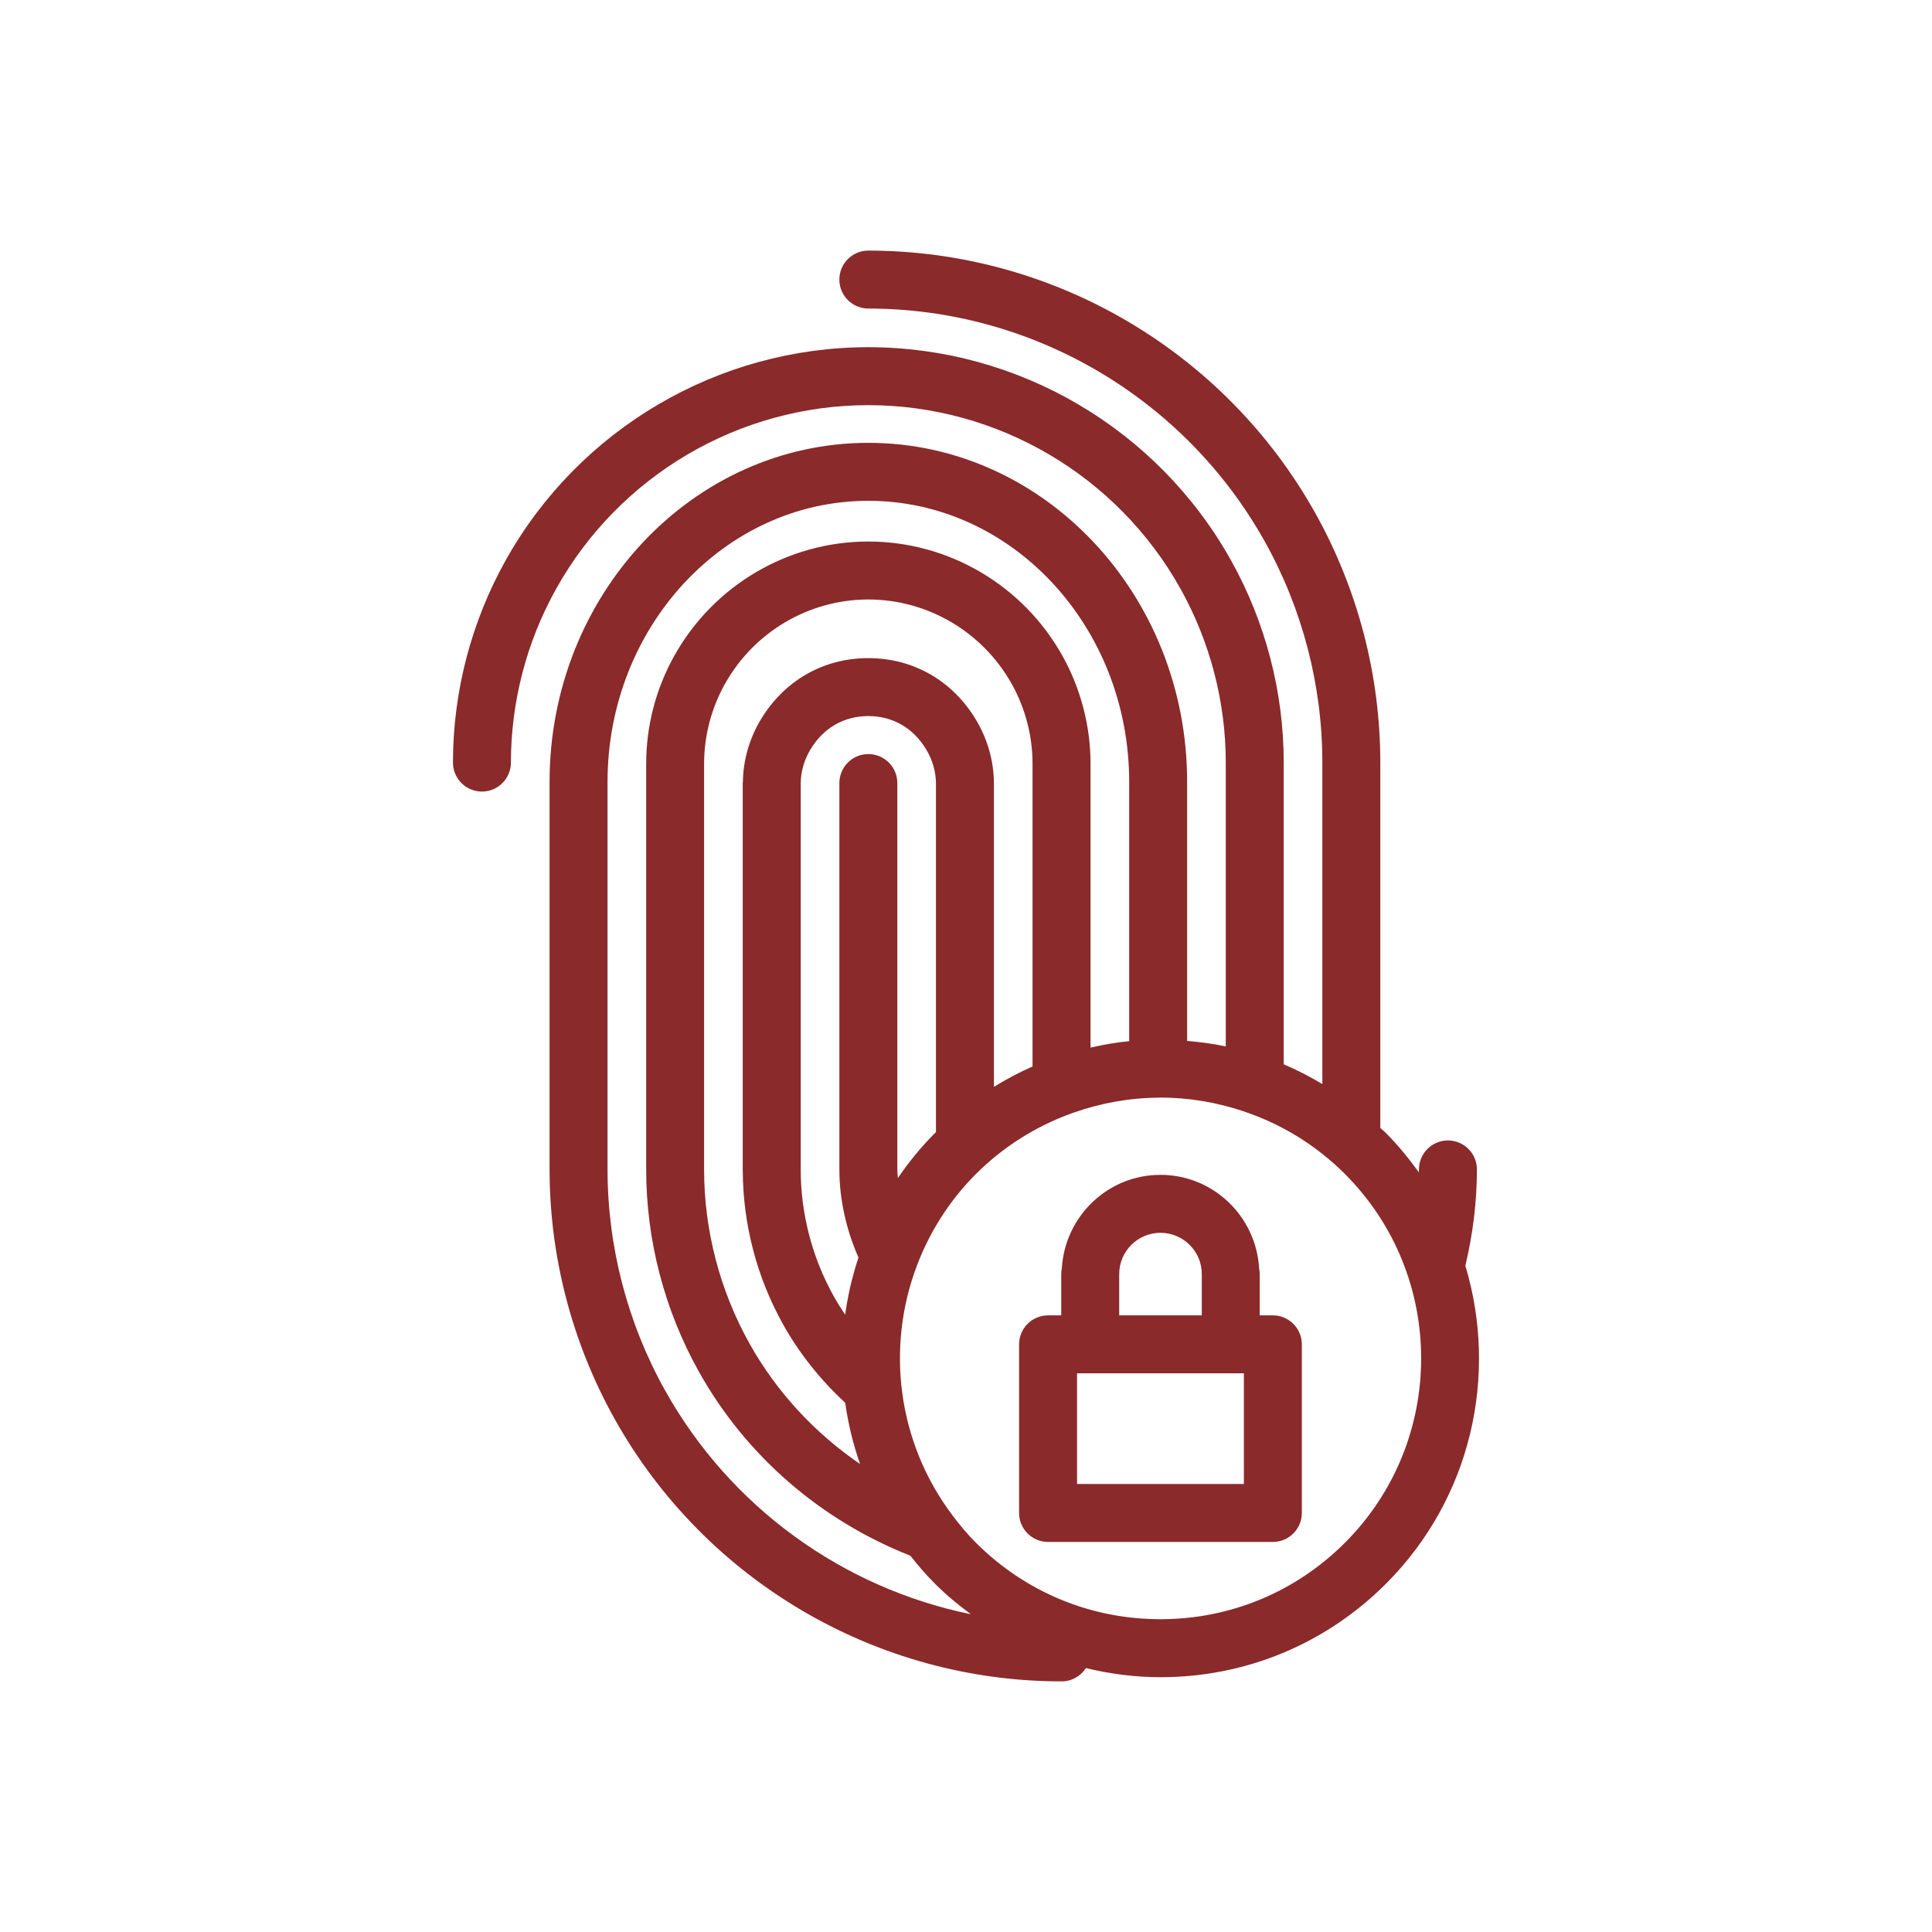 <?xml version="1.0" encoding="utf-8"?>
<!-- Generator: Adobe Illustrator 16.0.3, SVG Export Plug-In . SVG Version: 6.00 Build 0)  -->
<!DOCTYPE svg PUBLIC "-//W3C//DTD SVG 1.1//EN" "http://www.w3.org/Graphics/SVG/1.1/DTD/svg11.dtd">
<svg version="1.1" id="Layer_1" xmlns="http://www.w3.org/2000/svg" xmlns:xlink="http://www.w3.org/1999/xlink" x="0px" y="0px"
	 width="100px" height="100px" viewBox="0 0 100 100" style="enable-background:new 0 0 100 100;" xml:space="preserve">
<style type="text/css">
<![CDATA[
	.st0{fill:#8A2A2B;}
]]>
</style>
<g>
	<path class="st0" d="M76.445,60.529c0-0.828-0.672-1.5-1.5-1.5s-1.5,0.672-1.5,1.5c0,0.051-0.004,0.101-0.006,0.15
		c-0.513-0.71-1.068-1.397-1.707-2.037c-0.092-0.092-0.193-0.17-0.287-0.261V39.471c0-4.512-1.166-8.979-3.371-12.922
		c-4.689-8.375-13.553-13.578-23.129-13.578c-0.828,0-1.5,0.672-1.5,1.5c0,0.828,0.672,1.5,1.5,1.5
		c8.493,0,16.352,4.615,20.512,12.043c1.955,3.495,2.988,7.457,2.988,11.457v16.64c-0.646-0.383-1.312-0.733-2-1.022V39.471
		c0-3.66-0.945-7.283-2.734-10.479c-3.807-6.799-10.996-11.021-18.766-11.021c-7.771,0-14.963,4.224-18.766,11.021
		c-1.789,3.195-2.734,6.818-2.734,10.479c0,0.828,0.672,1.5,1.5,1.5c0.828,0,1.5-0.672,1.5-1.5c0-3.148,0.813-6.265,2.352-9.014
		c3.275-5.852,9.463-9.486,16.148-9.486c6.684,0,12.872,3.635,16.148,9.486c1.537,2.749,2.353,5.865,2.353,9.014v14.69
		c-0.656-0.136-1.324-0.228-2-0.283V40.564c0-0.016-0.004-0.031-0.006-0.047c0.002-0.016,0.006-0.031,0.006-0.047
		c0-9.677-7.402-17.549-16.5-17.549c-9.098,0-16.5,7.872-16.5,17.549c0,0.01,0.002,0.021,0.002,0.029s-0.002,0.02-0.002,0.029v20
		c0,4.515,1.166,8.981,3.371,12.923c4.688,8.375,13.551,13.577,23.129,13.577c0.529,0,0.992-0.274,1.26-0.688
		c1.25,0.3,2.541,0.472,3.859,0.472c4.408,0,8.551-1.718,11.668-4.834c4.449-4.447,5.815-10.824,4.113-16.463
		C76.236,63.879,76.445,62.205,76.445,60.529z M34.434,71.986c-1.955-3.494-2.988-7.455-2.988-11.457v-20
		c0-0.01-0.004-0.02-0.004-0.029s0.004-0.02,0.004-0.029c0-8.022,6.057-14.549,13.5-14.549s13.5,6.526,13.5,14.549
		c0,0.016,0.005,0.031,0.005,0.047s-0.005,0.031-0.005,0.047v13.326c-0.678,0.064-1.344,0.185-2,0.332V39.529
		c0-1.952-0.506-3.887-1.461-5.596c-2.039-3.642-5.884-5.904-10.039-5.904c-4.154,0-8.002,2.263-10.039,5.906
		c-0.957,1.706-1.461,3.641-1.461,5.594v1v19v1c0,3.658,0.945,7.283,2.734,10.479c2.426,4.337,6.303,7.689,10.936,9.513
		c0.398,0.502,0.818,0.992,1.281,1.455c0.58,0.58,1.207,1.096,1.854,1.576C43.633,82.198,37.813,78.021,34.434,71.986z
		 M51.445,56.256V40.564c0-1.151-0.322-2.297-0.932-3.315c-1.216-2.023-3.247-3.185-5.569-3.185c-2.324,0-4.354,1.162-5.57,3.188
		c-0.588,0.981-0.902,2.086-0.922,3.199c-0.002,0.026-0.008,0.052-0.008,0.078v0.035v19.965c0,0.009,0,0.018,0,0.025
		c0,0.004,0,0.006,0,0.01c0,0.006,0.002,0.011,0.002,0.017c0.008,2.79,0.73,5.551,2.096,7.985c0.844,1.509,1.93,2.86,3.207,4.043
		c0.15,1.074,0.406,2.135,0.768,3.168c-2.348-1.604-4.318-3.726-5.721-6.232c-1.539-2.75-2.352-5.868-2.352-9.016v-1v-19v-1
		c0-1.441,0.373-2.868,1.078-4.129c1.508-2.696,4.352-4.371,7.422-4.371c3.068,0,5.913,1.674,7.422,4.369
		c0.705,1.262,1.078,2.69,1.078,4.131v15.672C52.756,55.504,52.09,55.857,51.445,56.256z M46.473,60.977
		c-0.008-0.148-0.027-0.299-0.027-0.446v-20c0-0.828-0.672-1.5-1.5-1.5c-0.828,0-1.5,0.672-1.5,1.5v20
		c0,1.545,0.352,3.104,0.988,4.56c-0.322,0.969-0.551,1.956-0.688,2.958c-0.207-0.307-0.404-0.622-0.586-0.946
		c-1.121-2.002-1.715-4.274-1.715-6.57V40.564c0-0.609,0.174-1.221,0.502-1.77c0.67-1.116,1.734-1.73,2.998-1.73
		c1.262,0,2.326,0.614,2.996,1.728c0.33,0.551,0.504,1.163,0.504,1.772V58.6c-0.016,0.017-0.033,0.028-0.049,0.045
		C47.67,59.371,47.035,60.156,46.473,60.977z M69.611,79.855c-2.551,2.551-5.939,3.955-9.547,3.955
		c-3.605,0-6.996-1.404-9.547-3.955c-0.448-0.447-0.845-0.926-1.216-1.418c-0.008-0.013-0.016-0.022-0.025-0.035
		c-2.82-3.756-3.43-8.652-1.814-12.901c0-0.004,0.002-0.008,0.004-0.012c0.656-1.722,1.666-3.339,3.051-4.726
		c1.42-1.418,3.105-2.468,4.937-3.133c0.03-0.011,0.063-0.021,0.096-0.033c1.396-0.494,2.873-0.769,4.396-0.781l0,0l0,0
		c0.041,0,0.08-0.006,0.119-0.006c1.482,0,2.924,0.25,4.289,0.705c0.013,0.006,0.025,0.01,0.037,0.015
		c1.943,0.655,3.729,1.741,5.221,3.233C74.875,66.027,74.875,74.593,69.611,79.855z"/>
	<path class="st0" d="M65.883,68.083h-0.68v-2.136c0-0.104-0.012-0.205-0.031-0.303c-0.16-2.689-2.377-4.834-5.107-4.834
		c-2.729,0-4.942,2.146-5.104,4.834c-0.021,0.098-0.031,0.198-0.031,0.303v2.136h-0.682c-0.828,0-1.5,0.672-1.5,1.5v8.728
		c0,0.828,0.672,1.5,1.5,1.5h11.635c0.828,0,1.5-0.672,1.5-1.5v-8.728C67.383,68.755,66.711,68.083,65.883,68.083z M57.93,65.947
		c0-1.178,0.957-2.137,2.135-2.137c1.181,0,2.14,0.959,2.14,2.137v2.136H57.93V65.947z M64.383,76.811h-8.635v-5.728h0.682h7.273
		h0.68V76.811z"/>
</g>
</svg>
